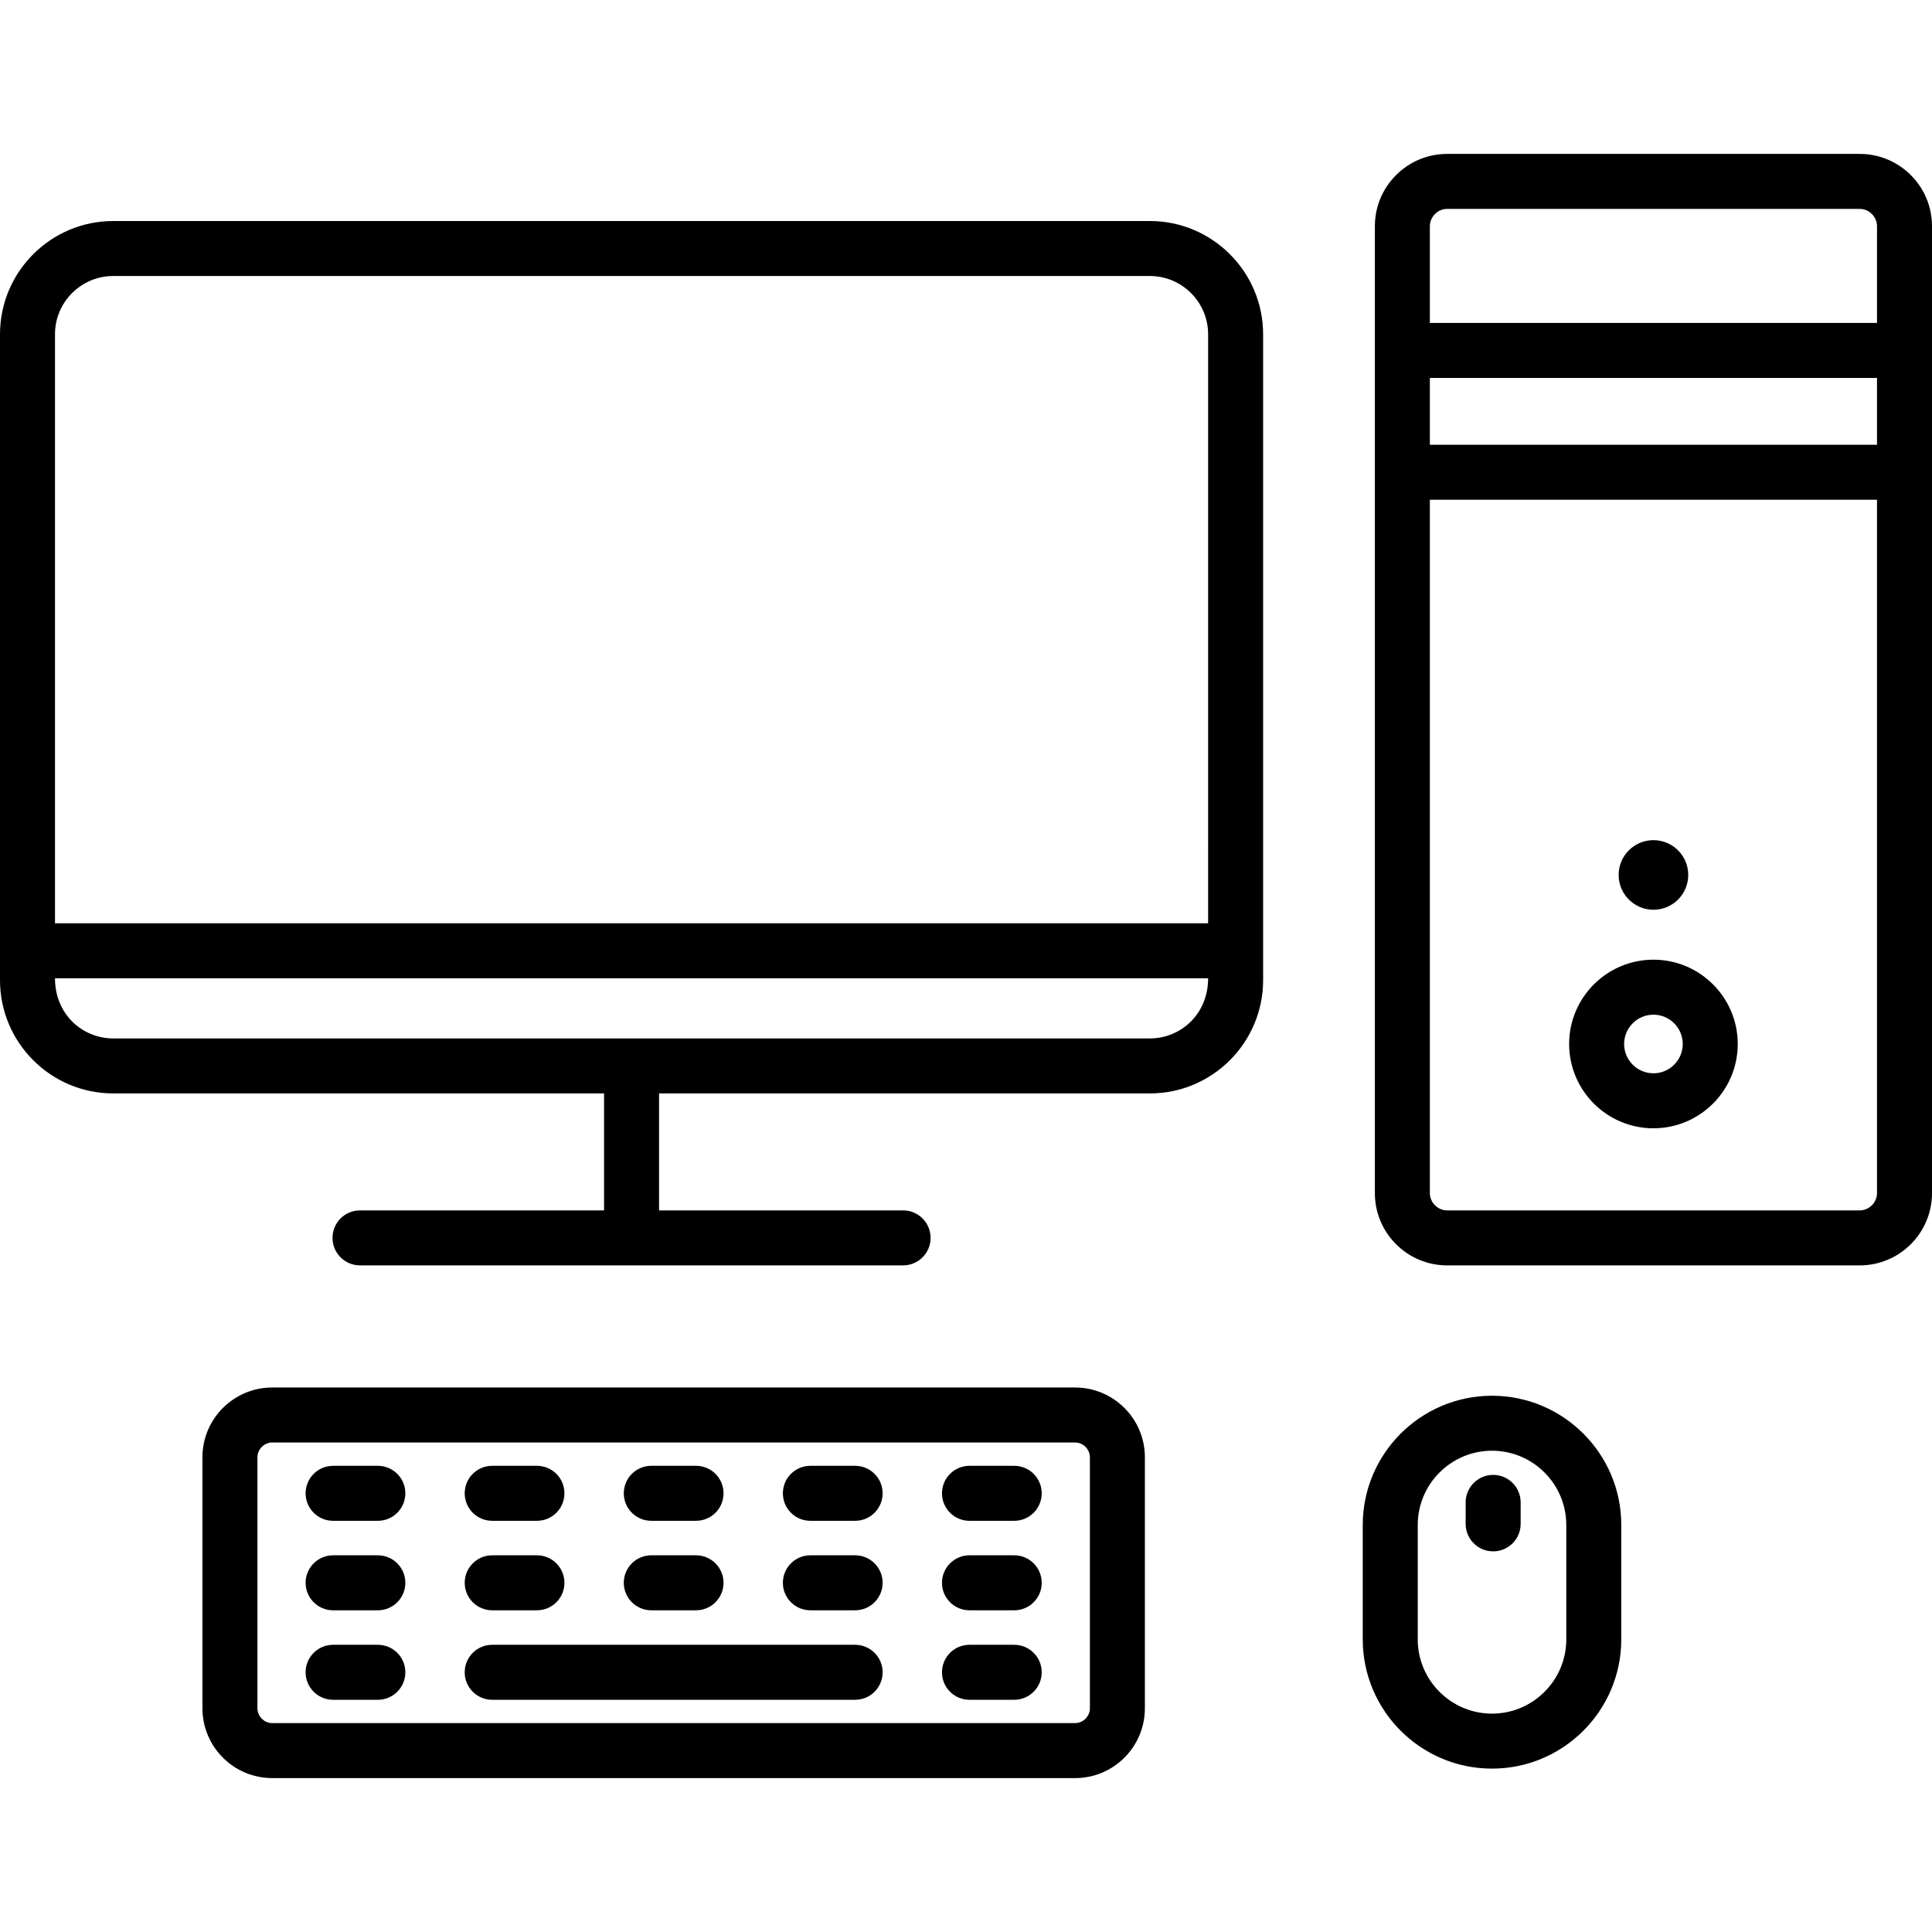 <svg id="_x30_10-pc_1" enable-background="new 0 0 512 512" height="512" viewBox="0 0 512 512" width="512" xmlns="http://www.w3.org/2000/svg"><path d="m284.918 367.704h-212.783c-10.194 0-18.486 8.293-18.486 18.486v66.536c0 10.193 8.292 18.486 18.486 18.486h212.784c10.194 0 18.486-8.293 18.486-18.486v-66.536c-.001-10.193-8.293-18.486-18.487-18.486zm3.913 85.022c0 2.121-1.792 3.913-3.913 3.913h-212.783c-2.12 0-3.913-1.792-3.913-3.913v-66.536c0-2.121 1.792-3.913 3.913-3.913h212.784c2.121 0 3.913 1.792 3.913 3.913v66.536zm-188.698-64.27h-11.858c-4.025 0-7.287 3.262-7.287 7.287 0 4.024 3.262 7.287 7.287 7.287h11.858c4.025 0 7.287-3.262 7.287-7.287-.001-4.025-3.263-7.287-7.287-7.287zm30.303 14.573h11.858c4.025 0 7.287-3.262 7.287-7.287 0-4.024-3.262-7.287-7.287-7.287h-11.858c-4.025 0-7.287 3.262-7.287 7.287.001 4.025 3.263 7.287 7.287 7.287zm42.162 0h11.858c4.025 0 7.287-3.262 7.287-7.287 0-4.024-3.262-7.287-7.287-7.287h-11.858c-4.025 0-7.287 3.262-7.287 7.287s3.262 7.287 7.287 7.287zm54.02-14.573h-11.859c-4.025 0-7.287 3.262-7.287 7.287 0 4.024 3.262 7.287 7.287 7.287h11.859c4.025 0 7.287-3.262 7.287-7.287-.001-4.025-3.263-7.287-7.287-7.287zm42.161 0h-11.858c-4.025 0-7.287 3.262-7.287 7.287 0 4.024 3.262 7.287 7.287 7.287h11.858c4.025 0 7.287-3.262 7.287-7.287-.001-4.025-3.262-7.287-7.287-7.287zm-168.646 23.716h-11.858c-4.025 0-7.287 3.262-7.287 7.287s3.262 7.287 7.287 7.287h11.858c4.025 0 7.287-3.262 7.287-7.287s-3.263-7.287-7.287-7.287zm30.303 14.573h11.858c4.025 0 7.287-3.262 7.287-7.287s-3.262-7.287-7.287-7.287h-11.858c-4.025 0-7.287 3.262-7.287 7.287s3.263 7.287 7.287 7.287zm42.162 0h11.858c4.025 0 7.287-3.262 7.287-7.287s-3.262-7.287-7.287-7.287h-11.858c-4.025 0-7.287 3.262-7.287 7.287s3.262 7.287 7.287 7.287zm54.02-14.573h-11.859c-4.025 0-7.287 3.262-7.287 7.287s3.262 7.287 7.287 7.287h11.859c4.025 0 7.287-3.262 7.287-7.287s-3.263-7.287-7.287-7.287zm42.161 0h-11.858c-4.025 0-7.287 3.262-7.287 7.287s3.262 7.287 7.287 7.287h11.858c4.025 0 7.287-3.262 7.287-7.287s-3.262-7.287-7.287-7.287zm-168.646 23.716h-11.858c-4.025 0-7.287 3.262-7.287 7.287s3.262 7.287 7.287 7.287h11.858c4.025 0 7.287-3.262 7.287-7.287s-3.263-7.287-7.287-7.287zm168.646 0h-11.858c-4.025 0-7.287 3.262-7.287 7.287s3.262 7.287 7.287 7.287h11.858c4.025 0 7.287-3.262 7.287-7.287s-3.262-7.287-7.287-7.287zm-42.161 0h-96.181c-4.025 0-7.287 3.262-7.287 7.287s3.262 7.287 7.287 7.287h96.181c4.025 0 7.287-3.262 7.287-7.287s-3.263-7.287-7.287-7.287zm168.78-66.003c-18.889 0-34.257 15.368-34.257 34.257v30.304c0 18.889 15.368 34.257 34.257 34.257s34.257-15.368 34.257-34.257v-30.304c.001-18.889-15.368-34.257-34.257-34.257zm19.685 64.56c0 10.853-8.83 19.684-19.684 19.684s-19.684-8.83-19.684-19.684v-30.304c0-10.853 8.83-19.684 19.684-19.684s19.684 8.83 19.684 19.684zm-19.382-43.584c-4.025 0-7.287 3.262-7.287 7.287v5.692c0 4.024 3.262 7.287 7.287 7.287s7.287-3.262 7.287-7.287v-5.692c0-4.025-3.262-7.287-7.287-7.287zm-90.978-332.289h-274.709c-16.55 0-30.014 13.465-30.014 30.014v171.169c0 16.55 13.464 30.014 30.014 30.014h130.068v30.997h-64.677c-4.025 0-7.287 3.262-7.287 7.287 0 4.024 3.262 7.286 7.287 7.286h143.927c4.025 0 7.287-3.262 7.287-7.286s-3.262-7.287-7.287-7.287h-64.676v-30.996h130.067c16.55 0 30.014-13.464 30.014-30.014v-171.17c0-16.549-13.464-30.014-30.014-30.014zm0 216.625h-274.709c-8.032 0-15.441-6.259-15.441-15.947h305.591c0 9.62-7.362 15.947-15.441 15.947zm15.441-30.52h-305.591v-156.091c0-8.514 6.927-15.441 15.441-15.441h274.709c8.514 0 15.441 6.927 15.441 15.441zm172.692-203.889h-109.357c-10.556 0-19.144 8.588-19.144 19.145v256.263c0 10.556 8.588 19.145 19.144 19.145h109.357c10.556 0 19.144-8.588 19.144-19.145v-256.263c0-10.557-8.588-19.145-19.144-19.145zm4.571 275.407c0 2.478-2.093 4.572-4.571 4.572h-109.357c-2.478 0-4.571-2.093-4.571-4.572v-183.758h118.499zm0-198.331h-118.499v-17.707h118.499zm0-32.28h-118.499v-25.651c0-2.478 2.093-4.572 4.571-4.572h109.357c2.478 0 4.571 2.093 4.571 4.572zm-59.25 213.426c12.319 0 22.342-10.022 22.342-22.342 0-12.319-10.023-22.341-22.342-22.341s-22.342 10.022-22.342 22.341c.001 12.32 10.024 22.342 22.342 22.342zm0-30.109c4.284 0 7.768 3.485 7.768 7.768 0 4.284-3.485 7.768-7.768 7.768-4.284 0-7.769-3.485-7.769-7.768.001-4.283 3.486-7.768 7.769-7.768zm.001-27.806c5.094 0 9.223-4.129 9.223-9.223s-4.129-9.223-9.223-9.223-9.223 4.129-9.223 9.223 4.129 9.223 9.223 9.223z"/></svg>